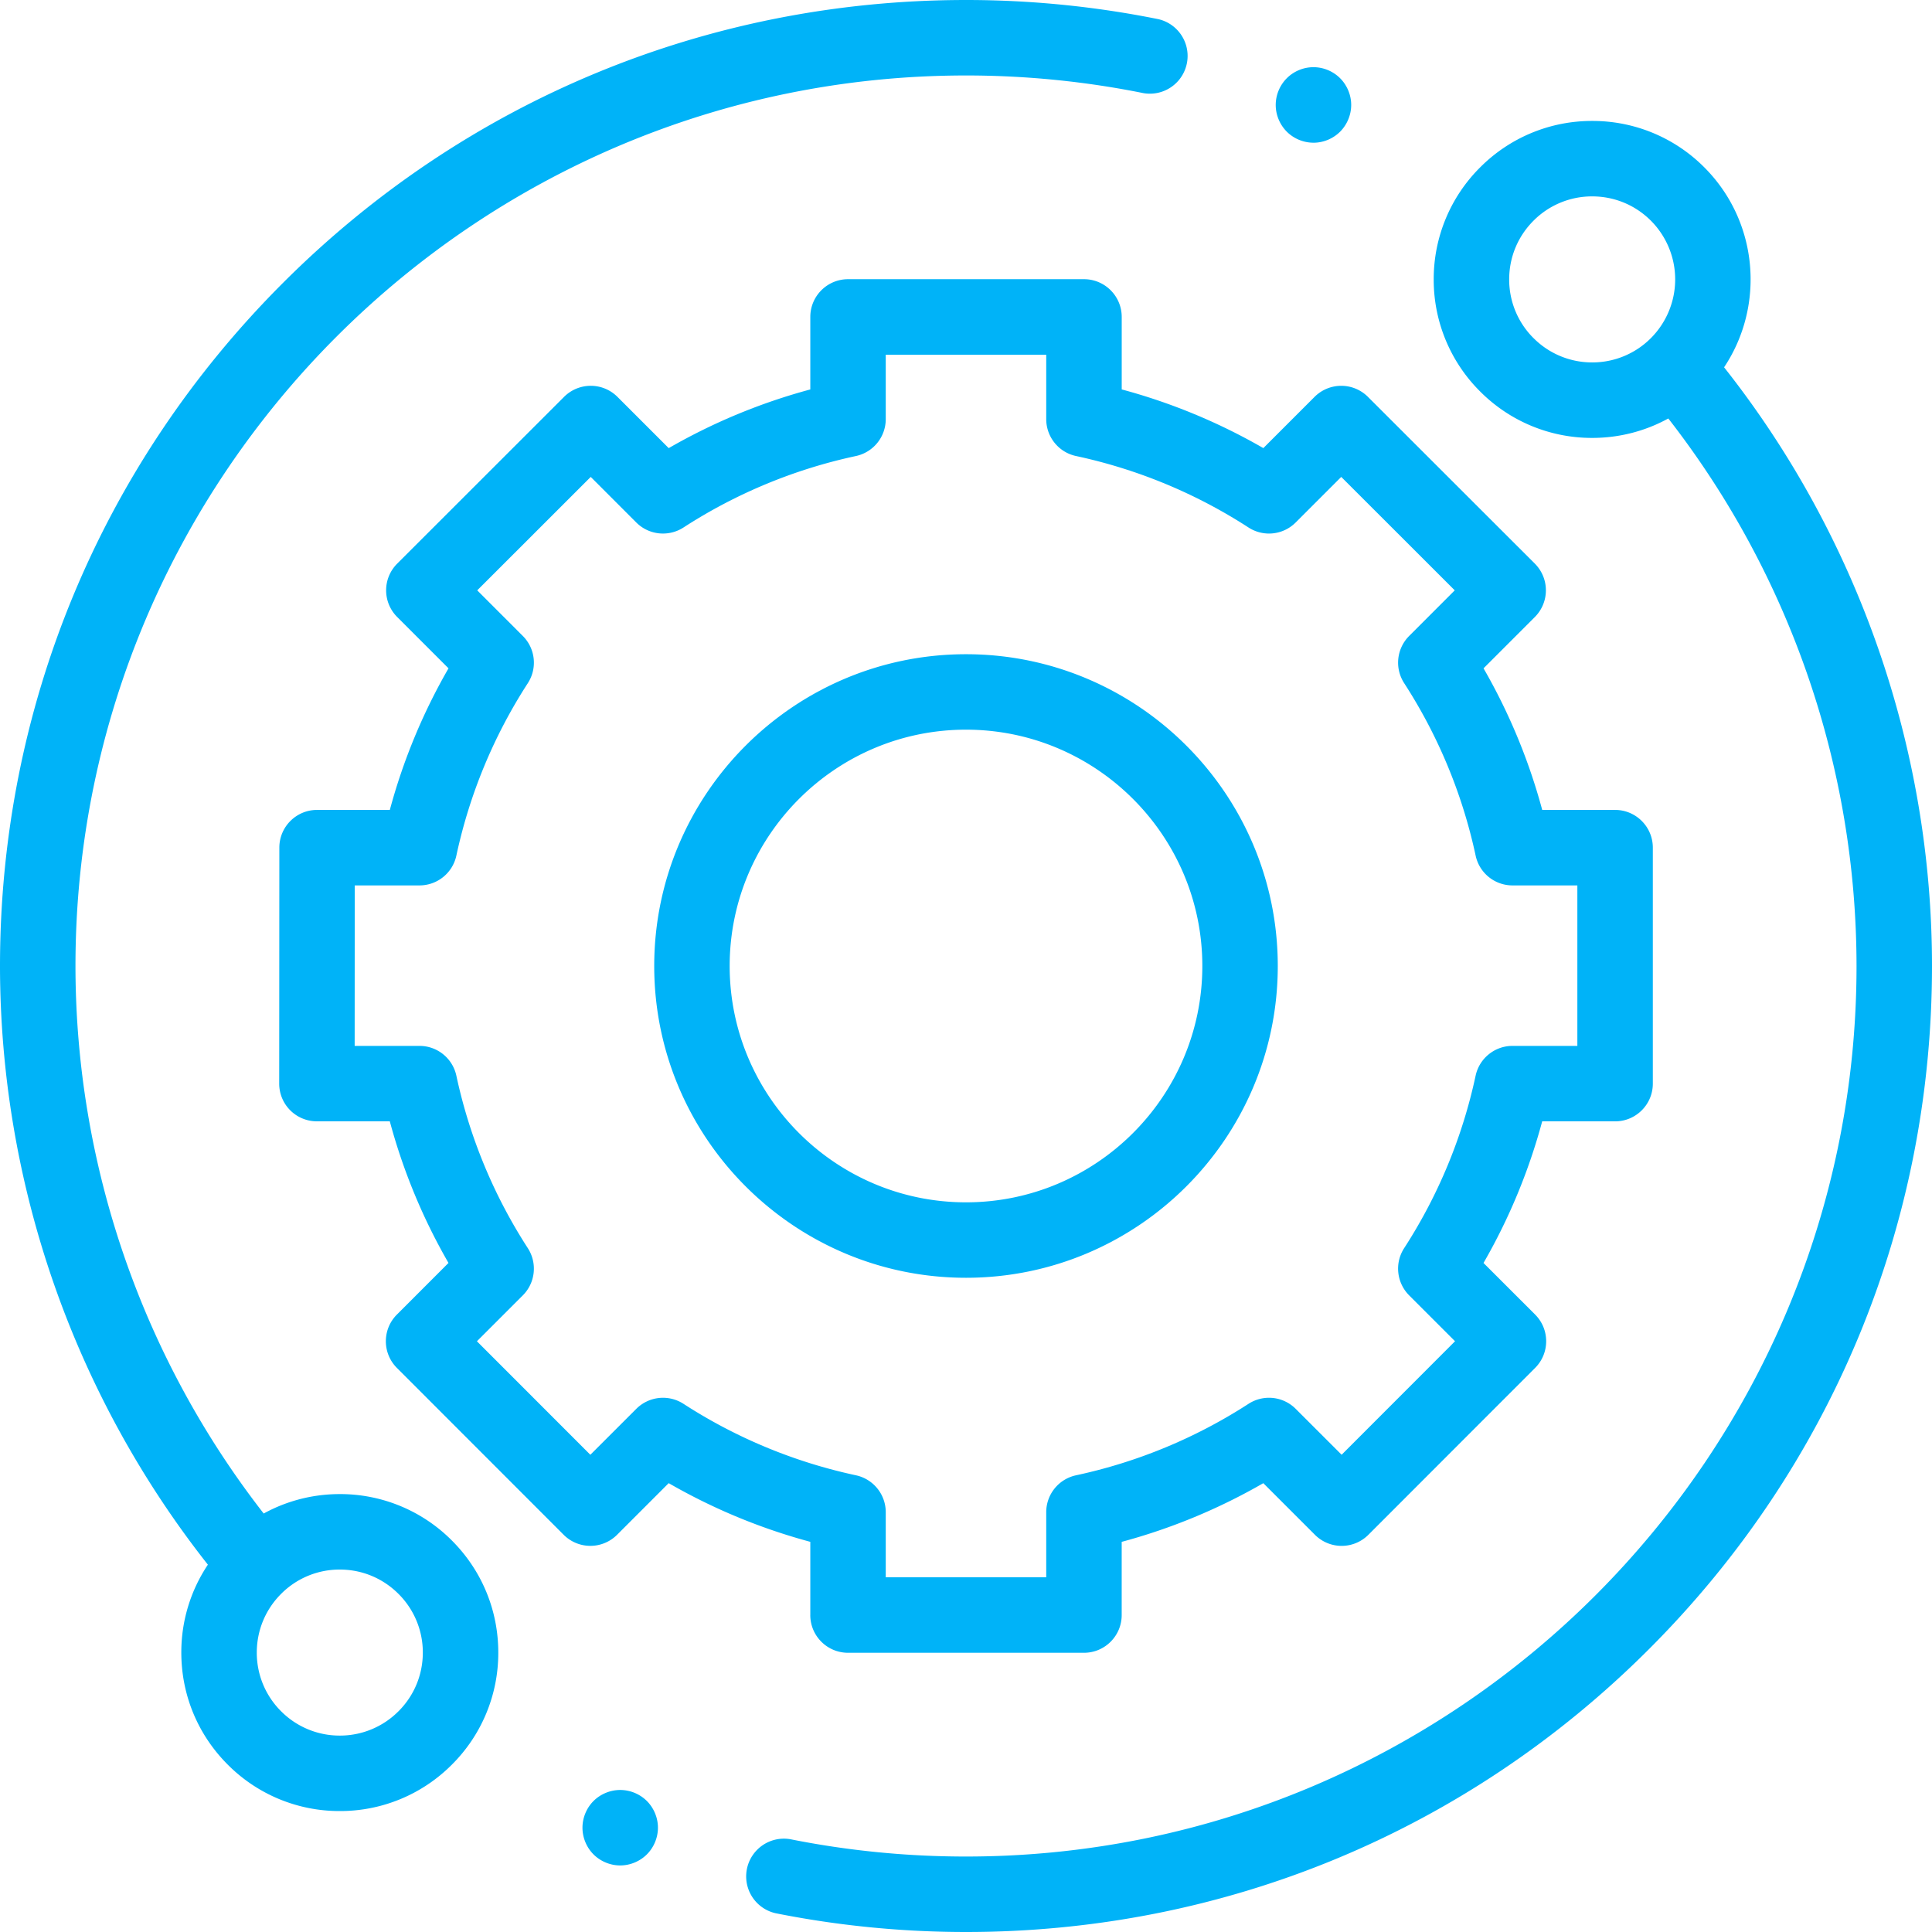 <svg width="80" height="80" fill="none" xmlns="http://www.w3.org/2000/svg"><g clip-path="url(#clip0_2215_13121)" fill="#00B3F8"><path d="M14.07 61.867c-1.12 0-2.196.28-3.151.805A36.942 36.942 0 013.125 40C3.125 19.667 19.667 3.125 40 3.125c2.472 0 4.943.246 7.344.731a1.563 1.563 0 00.619-3.063A40.297 40.297 0 0040 0C29.316 0 19.27 4.16 11.716 11.716 4.16 19.27 0 29.316 0 40a40.073 40.073 0 008.608 24.79 6.517 6.517 0 00-1.1 3.64c0 1.752.683 3.4 1.923 4.64a6.518 6.518 0 004.64 1.922 6.52 6.52 0 004.64-1.922 6.518 6.518 0 001.922-4.641c0-1.752-.682-3.4-1.922-4.64a6.519 6.519 0 00-4.64-1.922zm2.43 8.993a3.414 3.414 0 01-2.43 1.007 3.415 3.415 0 01-2.43-1.007 3.415 3.415 0 01-1.007-2.43c0-.919.358-1.782 1.007-2.431a3.413 3.413 0 012.43-1.007c.918 0 1.781.358 2.43 1.007a3.415 3.415 0 011.008 2.43c0 .918-.358 1.782-1.007 2.431zm54.891-55.651c1.699-2.549 1.426-6.032-.82-8.28a6.522 6.522 0 00-4.641-1.921 6.52 6.52 0 00-4.64 1.922 6.52 6.52 0 00-1.923 4.64 6.52 6.52 0 001.922 4.64 6.52 6.52 0 004.64 1.923c1.12 0 2.197-.28 3.152-.805A36.943 36.943 0 0176.875 40c0 20.333-16.542 36.875-36.875 36.875-2.447 0-4.895-.241-7.273-.717a1.563 1.563 0 00-.614 3.064c2.58.516 5.234.778 7.887.778 10.684 0 20.73-4.16 28.284-11.716C75.84 60.73 80 50.684 80 40c0-8.988-3.052-17.76-8.609-24.791zM63.499 14a3.415 3.415 0 01-1.007-2.43c0-.919.358-1.782 1.007-2.431a3.414 3.414 0 012.43-1.007c.918 0 1.782.357 2.432 1.007a3.443 3.443 0 010 4.861 3.418 3.418 0 01-2.431 1.007A3.414 3.414 0 0163.5 14z"/><path d="M33.552 66.875c0 .863.7 1.563 1.563 1.563h9.77c.863 0 1.562-.7 1.562-1.563v-3.03a24.47 24.47 0 005.864-2.43l2.14 2.14a1.563 1.563 0 002.21-.002l6.905-6.91c.61-.61.61-1.6 0-2.21l-2.137-2.136a24.467 24.467 0 002.43-5.864h3.018c.864 0 1.563-.7 1.563-1.562V35.1c0-.863-.7-1.563-1.563-1.563H63.86a24.47 24.47 0 00-2.43-5.863l2.125-2.125a1.564 1.564 0 000-2.21l-6.912-6.906a1.562 1.562 0 00-2.209 0l-2.122 2.122a24.47 24.47 0 00-5.864-2.43v-3.001c0-.863-.7-1.563-1.562-1.563h-9.77c-.863 0-1.563.7-1.563 1.563v3.002a24.45 24.45 0 00-5.863 2.43l-2.123-2.123a1.563 1.563 0 00-2.21 0l-6.91 6.906a1.561 1.561 0 000 2.21l2.125 2.125a24.463 24.463 0 00-2.43 5.863h-3.013c-.863 0-1.562.7-1.562 1.562l-.006 9.77a1.56 1.56 0 001.563 1.563h3.017a24.467 24.467 0 002.43 5.864l-2.136 2.137c-.61.61-.61 1.599 0 2.21l6.906 6.91a1.563 1.563 0 002.21 0l2.138-2.139a24.49 24.49 0 005.864 2.43v3.03zm-5.251-8.746a1.563 1.563 0 00-1.953.208l-1.903 1.902-4.697-4.7 1.901-1.901c.52-.52.607-1.334.208-1.953a21.388 21.388 0 01-2.96-7.143 1.563 1.563 0 00-1.528-1.234h-2.683l.003-6.645h2.68c.737 0 1.373-.514 1.528-1.234a21.39 21.39 0 012.96-7.142c.4-.618.313-1.432-.208-1.953l-1.888-1.889 4.7-4.697 1.887 1.888c.52.52 1.334.606 1.953.207a21.375 21.375 0 017.142-2.96 1.564 1.564 0 001.234-1.527v-2.669h6.645v2.668c0 .737.514 1.374 1.234 1.528a21.393 21.393 0 017.143 2.96 1.56 1.56 0 001.952-.208l1.887-1.887 4.7 4.697-1.888 1.889a1.562 1.562 0 00-.207 1.953 21.403 21.403 0 012.96 7.142 1.56 1.56 0 001.527 1.234h2.685v6.645H62.63c-.737 0-1.373.515-1.528 1.234a21.385 21.385 0 01-2.96 7.143c-.4.618-.312 1.432.208 1.953l1.9 1.9-4.696 4.7-1.902-1.901a1.562 1.562 0 00-1.953-.208 21.402 21.402 0 01-7.143 2.96 1.562 1.562 0 00-1.234 1.528v2.696h-6.645v-2.696c0-.736-.514-1.373-1.234-1.528a21.39 21.39 0 01-7.142-2.96z"/><path d="M52.91 40c0-7.12-5.79-12.91-12.91-12.91S27.09 32.88 27.09 40c0 7.119 5.79 12.91 12.91 12.91S52.91 47.12 52.91 40zm-22.696 0c0-5.396 4.39-9.786 9.786-9.786s9.786 4.39 9.786 9.786c0 5.395-4.39 9.786-9.786 9.786s-9.786-4.39-9.786-9.786zM54.387 5.91c.412 0 .814-.168 1.105-.458.29-.293.458-.696.458-1.107 0-.409-.167-.812-.458-1.105a1.574 1.574 0 00-1.105-.458 1.57 1.57 0 00-1.104.458 1.576 1.576 0 00-.458 1.105c0 .413.167.814.458 1.107.29.29.692.457 1.104.457zM25.681 74.119c-.41 0-.814.167-1.105.457-.29.29-.457.694-.457 1.105 0 .413.167.814.457 1.105.29.29.694.458 1.105.458.41 0 .814-.168 1.105-.458.29-.29.458-.694.458-1.105 0-.41-.168-.814-.458-1.105a1.575 1.575 0 00-1.105-.457z"/></g><defs><clipPath id="clip0_2215_13121"><path fill="#fff" d="M0 0h80v80H0z"/></clipPath></defs></svg>